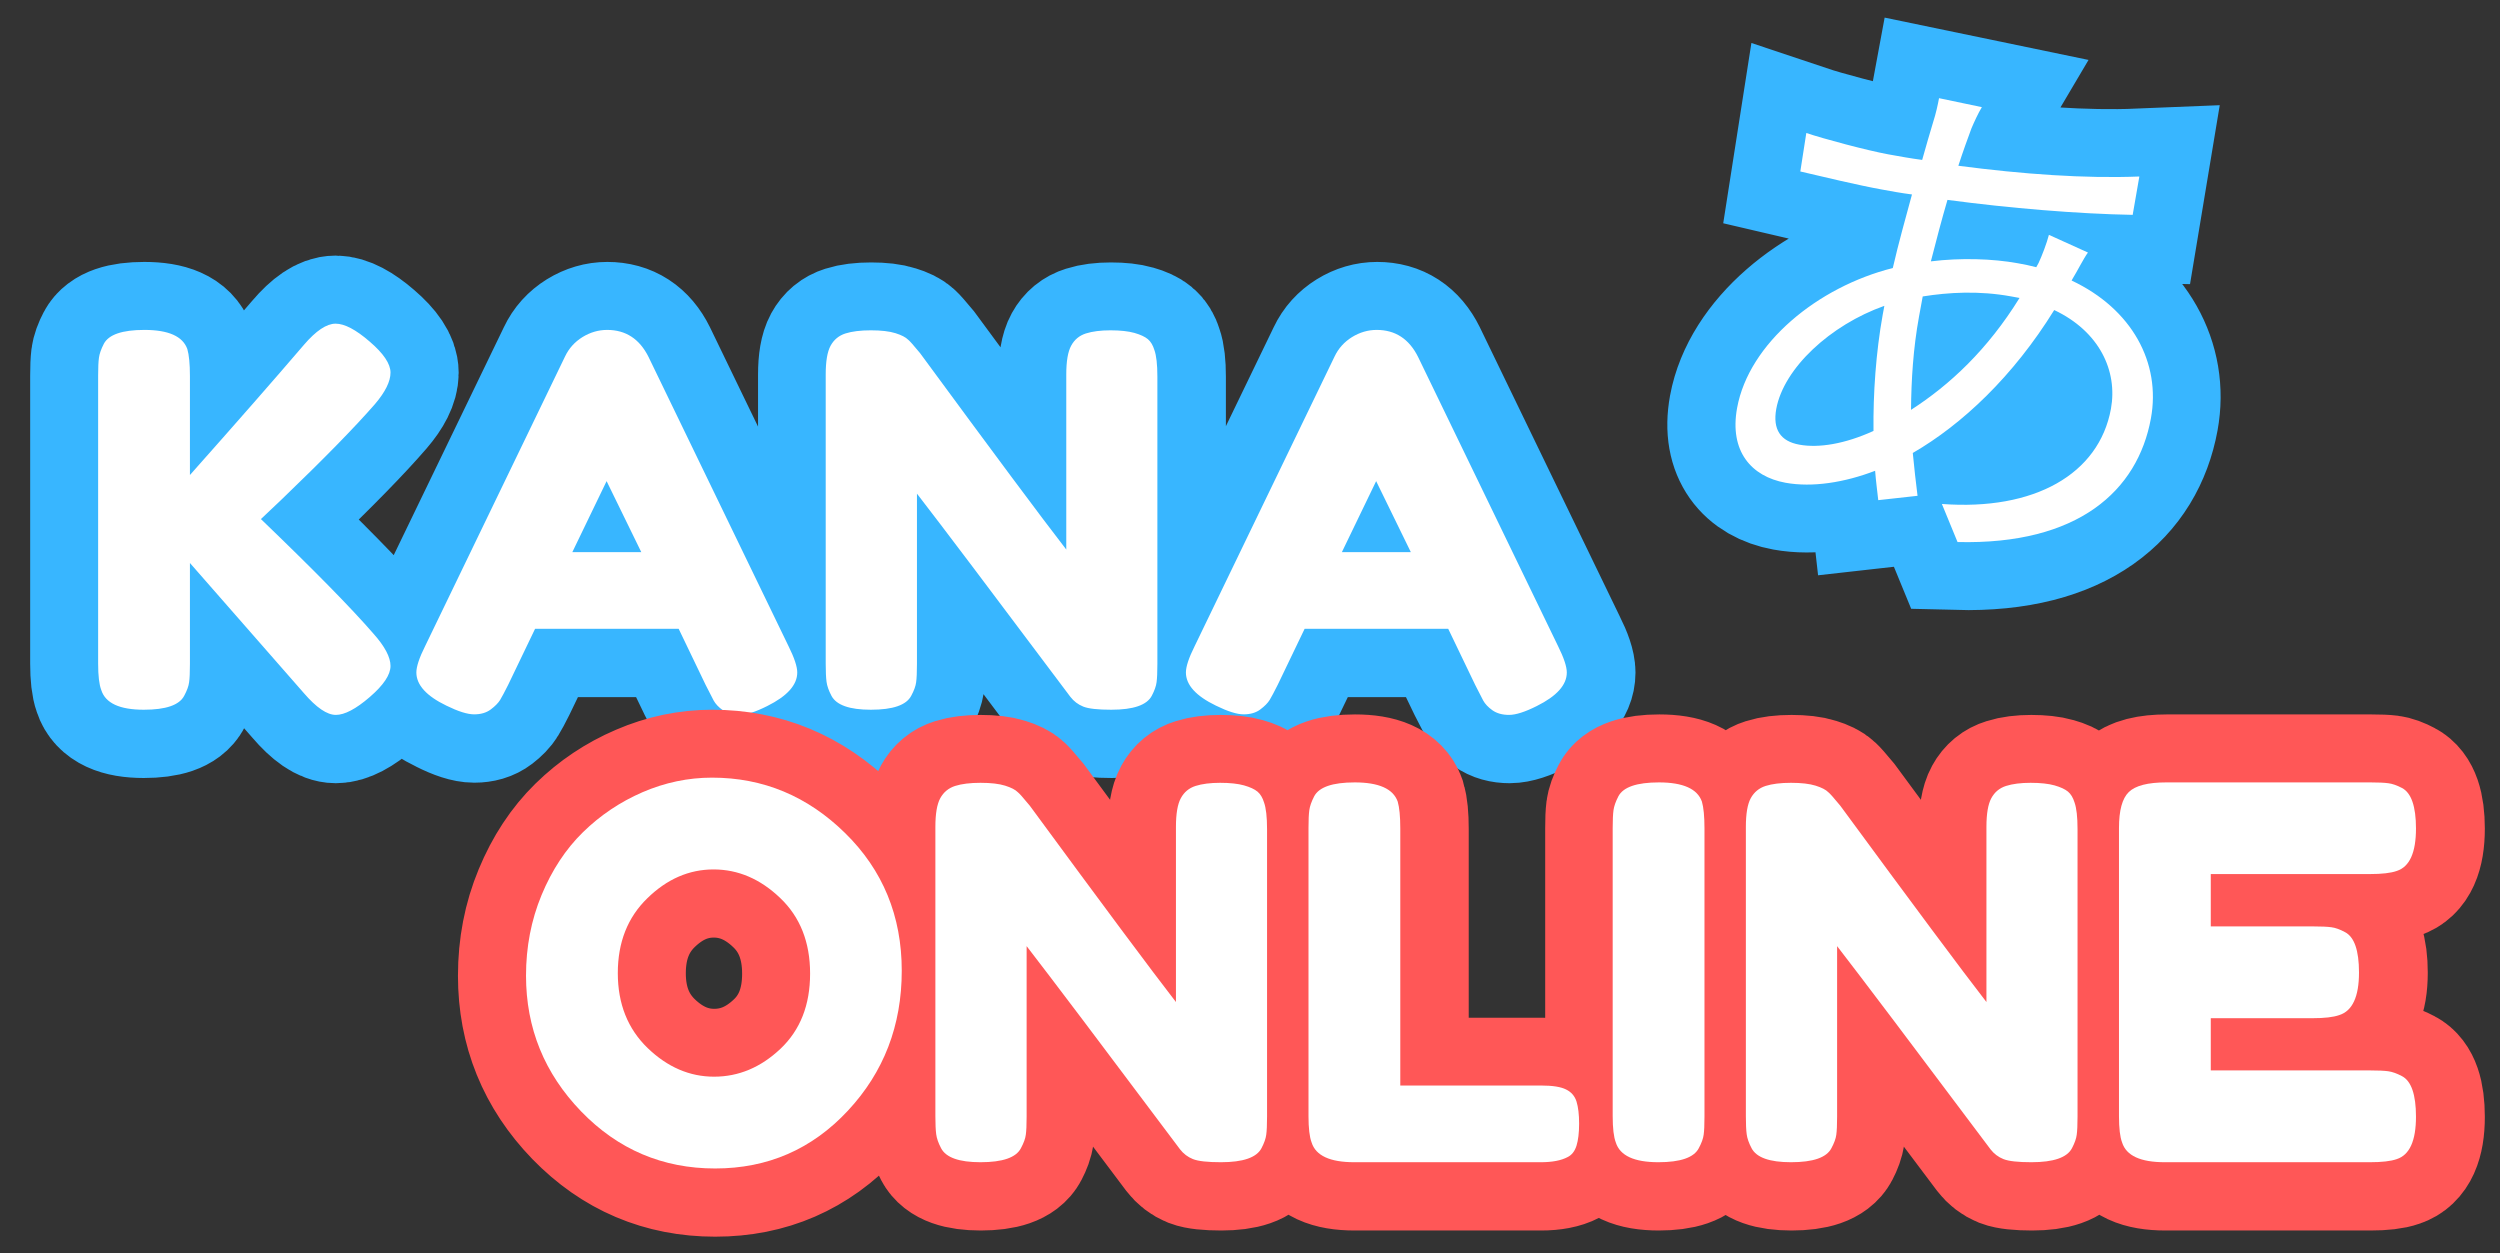 <svg version="1.0" preserveAspectRatio="xMidYMid meet" viewBox="43.5 114.75 287.25 144" zoomAndPan="magnify" xmlns:xlink="http://www.w3.org/1999/xlink" xmlns="http://www.w3.org/2000/svg" style="max-height: 500px" width="287.25" height="144"><rect x="43.5" y="114.75" width="287.25" height="144" fill="#333333" stroke="none"/><defs><g/></defs><path stroke-miterlimit="4" stroke-opacity="1" stroke-width="14" stroke="#38b6ff" d="M 18.879 36.379 C 24.323 41.603 28.178 45.532 30.452 48.163 C 31.624 49.471 32.212 50.584 32.212 51.497 C 32.212 52.399 31.498 53.466 30.075 54.698 C 28.654 55.922 27.486 56.535 26.572 56.535 C 25.67 56.535 24.582 55.786 23.305 54.295 L 11.574 40.91 L 11.574 51.311 C 11.574 52.165 11.55 52.784 11.497 53.176 C 11.445 53.564 11.277 54.026 10.99 54.554 C 10.486 55.52 9.097 55.999 6.823 55.999 C 4.339 55.999 2.88 55.324 2.447 53.97 C 2.24 53.403 2.135 52.497 2.135 51.248 L 2.135 21.602 C 2.135 20.787 2.16 20.174 2.212 19.765 C 2.265 19.356 2.436 18.883 2.719 18.345 C 3.216 17.393 4.602 16.914 6.876 16.914 C 9.367 16.914 10.843 17.568 11.301 18.88 C 11.483 19.489 11.574 20.412 11.574 21.654 L 11.574 31.849 C 16.409 26.405 20.321 21.941 23.305 18.449 C 24.547 16.991 25.628 16.263 26.548 16.263 C 27.475 16.263 28.654 16.879 30.075 18.11 C 31.498 19.335 32.212 20.402 32.212 21.315 C 32.212 22.217 31.677 23.288 30.61 24.53 C 28.553 26.916 25.355 30.191 21.013 34.347 Z M 58.763 19.688 L 73.162 49.44 C 73.771 50.643 74.076 51.553 74.076 52.158 C 74.076 53.445 73.04 54.6 70.976 55.621 C 69.769 56.23 68.817 56.535 68.125 56.535 C 67.428 56.535 66.862 56.374 66.417 56.052 C 65.976 55.73 65.655 55.394 65.455 55.037 C 65.263 54.68 64.99 54.149 64.633 53.435 L 61.862 47.68 L 47.084 47.68 L 44.31 53.435 C 43.953 54.149 43.677 54.663 43.477 54.985 C 43.285 55.307 42.97 55.635 42.526 55.975 C 42.085 56.314 41.515 56.482 40.822 56.482 C 40.126 56.482 39.178 56.178 37.971 55.569 C 35.903 54.582 34.871 53.445 34.871 52.158 C 34.871 51.553 35.175 50.643 35.781 49.44 L 50.184 19.635 C 50.572 18.81 51.167 18.152 51.965 17.655 C 52.766 17.162 53.613 16.914 54.505 16.914 C 56.422 16.914 57.842 17.837 58.763 19.688 Z M 54.452 32.486 L 50.926 39.791 L 58.021 39.791 Z M 102.253 18.54 C 102.592 17.918 103.099 17.501 103.778 17.291 C 104.453 17.075 105.297 16.966 106.304 16.966 C 107.319 16.966 108.137 17.057 108.764 17.239 C 109.39 17.414 109.848 17.627 110.146 17.876 C 110.446 18.121 110.674 18.488 110.821 18.985 C 111.031 19.559 111.132 20.465 111.132 21.707 L 111.132 51.311 C 111.132 52.165 111.108 52.784 111.055 53.176 C 111.003 53.564 110.835 54.026 110.548 54.554 C 110.051 55.52 108.669 55.999 106.395 55.999 C 105.006 55.999 104.041 55.894 103.505 55.688 C 102.974 55.471 102.533 55.132 102.176 54.673 C 94.182 44.003 88.92 37.034 86.394 33.763 L 86.394 51.311 C 86.394 52.165 86.366 52.784 86.303 53.176 C 86.251 53.564 86.086 54.026 85.81 54.554 C 85.306 55.52 83.917 55.999 81.643 55.999 C 79.439 55.999 78.088 55.52 77.595 54.554 C 77.308 54.026 77.137 53.547 77.084 53.123 C 77.035 52.697 77.007 52.074 77.007 51.248 L 77.007 21.497 C 77.007 20.143 77.179 19.156 77.515 18.54 C 77.854 17.918 78.358 17.501 79.026 17.291 C 79.701 17.075 80.576 16.966 81.643 16.966 C 82.71 16.966 83.553 17.064 84.169 17.267 C 84.795 17.456 85.232 17.673 85.484 17.918 C 85.624 18.03 86.03 18.495 86.709 19.31 C 94.217 29.519 99.23 36.254 101.746 39.518 L 101.746 21.497 C 101.746 20.143 101.913 19.156 102.253 18.54 Z M 137.955 19.688 L 152.355 49.44 C 152.964 50.643 153.265 51.553 153.265 52.158 C 153.265 53.445 152.233 54.6 150.169 55.621 C 148.962 56.23 148.01 56.535 147.317 56.535 C 146.621 56.535 146.054 56.374 145.61 56.052 C 145.169 55.73 144.847 55.394 144.648 55.037 C 144.456 54.68 144.183 54.149 143.826 53.435 L 141.055 47.68 L 126.277 47.68 L 123.503 53.435 C 123.146 54.149 122.87 54.663 122.67 54.985 C 122.478 55.307 122.163 55.635 121.719 55.975 C 121.274 56.314 120.708 56.482 120.011 56.482 C 119.319 56.482 118.367 56.178 117.16 55.569 C 115.096 54.582 114.064 53.445 114.064 52.158 C 114.064 51.553 114.368 50.643 114.973 49.44 L 129.373 19.635 C 129.765 18.81 130.36 18.152 131.158 17.655 C 131.955 17.162 132.802 16.914 133.698 16.914 C 135.615 16.914 137.035 17.837 137.955 19.688 Z M 133.645 32.486 L 130.115 39.791 L 137.214 39.791 Z M 133.645 32.486" stroke-linejoin="miter" fill="none" transform="matrix(1.117, 0, 0, 1.117, 52.401, 133.772)" stroke-linecap="butt"/><g fill-opacity="1" fill="#ffffff"><g transform="translate(52.401, 196.298)"><g><path d="M 21.078 -21.906 C 27.148 -16.07 31.457 -11.688 34 -8.75 C 35.312 -7.281 35.969 -6.039 35.969 -5.031 C 35.969 -4.02 35.172 -2.828 33.578 -1.453 C 31.992 -0.086 30.695 0.594 29.688 0.594 C 28.676 0.594 27.453 -0.238 26.016 -1.906 L 12.922 -16.859 L 12.922 -5.234 C 12.922 -4.285 12.891 -3.594 12.828 -3.156 C 12.773 -2.719 12.586 -2.203 12.266 -1.609 C 11.711 -0.535 10.164 0 7.625 0 C 4.844 0 3.211 -0.754 2.734 -2.266 C 2.492 -2.898 2.375 -3.91 2.375 -5.297 L 2.375 -38.406 C 2.375 -39.32 2.406 -40.004 2.469 -40.453 C 2.531 -40.91 2.719 -41.441 3.031 -42.047 C 3.594 -43.109 5.145 -43.641 7.688 -43.641 C 10.457 -43.641 12.102 -42.906 12.625 -41.438 C 12.82 -40.77 12.922 -39.738 12.922 -38.344 L 12.922 -26.969 C 18.316 -33.039 22.68 -38.023 26.016 -41.922 C 27.41 -43.547 28.625 -44.359 29.656 -44.359 C 30.688 -44.359 31.992 -43.672 33.578 -42.297 C 35.172 -40.93 35.969 -39.742 35.969 -38.734 C 35.969 -37.723 35.375 -36.52 34.188 -35.125 C 31.875 -32.469 28.301 -28.816 23.469 -24.172 Z M 21.078 -21.906"/></g></g></g><g fill-opacity="1" fill="#ffffff"><g transform="translate(90.449, 196.298)"><g><path d="M 27.562 -40.547 L 43.641 -7.328 C 44.316 -5.973 44.656 -4.957 44.656 -4.281 C 44.656 -2.852 43.504 -1.566 41.203 -0.422 C 39.859 0.254 38.797 0.594 38.016 0.594 C 37.242 0.594 36.609 0.414 36.109 0.062 C 35.617 -0.289 35.266 -0.664 35.047 -1.062 C 34.828 -1.469 34.52 -2.066 34.125 -2.859 L 31.031 -9.297 L 14.531 -9.297 L 11.438 -2.859 C 11.039 -2.066 10.734 -1.488 10.516 -1.125 C 10.297 -0.77 9.938 -0.406 9.438 -0.031 C 8.938 0.344 8.301 0.531 7.531 0.531 C 6.758 0.531 5.695 0.195 4.344 -0.469 C 2.039 -1.582 0.891 -2.852 0.891 -4.281 C 0.891 -4.957 1.227 -5.973 1.906 -7.328 L 17.984 -40.609 C 18.422 -41.523 19.082 -42.258 19.969 -42.812 C 20.863 -43.363 21.812 -43.641 22.812 -43.641 C 24.945 -43.641 26.531 -42.609 27.562 -40.547 Z M 22.75 -26.266 L 18.812 -18.109 L 26.734 -18.109 Z M 22.75 -26.266"/></g></g></g><g fill-opacity="1" fill="#ffffff"><g transform="translate(135.999, 196.298)"><g><path d="M 30.578 -41.828 C 30.953 -42.523 31.516 -42.992 32.266 -43.234 C 33.023 -43.473 33.969 -43.594 35.094 -43.594 C 36.227 -43.594 37.145 -43.492 37.844 -43.297 C 38.539 -43.098 39.055 -42.859 39.391 -42.578 C 39.723 -42.297 39.973 -41.879 40.141 -41.328 C 40.367 -40.691 40.484 -39.676 40.484 -38.281 L 40.484 -5.234 C 40.484 -4.285 40.453 -3.594 40.391 -3.156 C 40.336 -2.719 40.156 -2.203 39.844 -1.609 C 39.281 -0.535 37.727 0 35.188 0 C 33.645 0 32.57 -0.117 31.969 -0.359 C 31.375 -0.598 30.879 -0.973 30.484 -1.484 C 21.555 -13.398 15.68 -21.18 12.859 -24.828 L 12.859 -5.234 C 12.859 -4.285 12.828 -3.594 12.766 -3.156 C 12.711 -2.719 12.523 -2.203 12.203 -1.609 C 11.648 -0.535 10.102 0 7.562 0 C 5.102 0 3.594 -0.535 3.031 -1.609 C 2.719 -2.203 2.531 -2.738 2.469 -3.219 C 2.406 -3.695 2.375 -4.391 2.375 -5.297 L 2.375 -38.531 C 2.375 -40.039 2.562 -41.141 2.938 -41.828 C 3.32 -42.523 3.891 -42.992 4.641 -43.234 C 5.398 -43.473 6.375 -43.594 7.562 -43.594 C 8.75 -43.594 9.691 -43.484 10.391 -43.266 C 11.086 -43.047 11.57 -42.797 11.844 -42.516 C 12.008 -42.398 12.469 -41.883 13.219 -40.969 C 21.594 -29.57 27.191 -22.051 30.016 -18.406 L 30.016 -38.531 C 30.016 -40.039 30.203 -41.141 30.578 -41.828 Z M 30.578 -41.828"/></g></g></g><g fill-opacity="1" fill="#ffffff"><g transform="translate(178.87, 196.298)"><g><path d="M 27.562 -40.547 L 43.641 -7.328 C 44.316 -5.973 44.656 -4.957 44.656 -4.281 C 44.656 -2.852 43.504 -1.566 41.203 -0.422 C 39.859 0.254 38.797 0.594 38.016 0.594 C 37.242 0.594 36.609 0.414 36.109 0.062 C 35.617 -0.289 35.266 -0.664 35.047 -1.062 C 34.828 -1.469 34.52 -2.066 34.125 -2.859 L 31.031 -9.297 L 14.531 -9.297 L 11.438 -2.859 C 11.039 -2.066 10.734 -1.488 10.516 -1.125 C 10.297 -0.77 9.938 -0.406 9.438 -0.031 C 8.938 0.344 8.301 0.531 7.531 0.531 C 6.758 0.531 5.695 0.195 4.344 -0.469 C 2.039 -1.582 0.891 -2.852 0.891 -4.281 C 0.891 -4.957 1.227 -5.973 1.906 -7.328 L 17.984 -40.609 C 18.422 -41.523 19.082 -42.258 19.969 -42.812 C 20.863 -43.363 21.812 -43.641 22.812 -43.641 C 24.945 -43.641 26.531 -42.609 27.562 -40.547 Z M 22.75 -26.266 L 18.812 -18.109 L 26.734 -18.109 Z M 22.75 -26.266"/></g></g></g><path stroke-miterlimit="4" stroke-opacity="1" stroke-width="14" stroke="#ff5757" d="M 20.479 16.431 C 25.741 16.431 30.306 18.335 34.179 22.134 C 38.059 25.937 39.997 30.66 39.997 36.299 C 39.997 41.936 38.15 46.736 34.452 50.699 C 30.754 54.66 26.199 56.636 20.794 56.636 C 15.396 56.636 10.799 54.684 7.006 50.78 C 3.221 46.865 1.328 42.202 1.328 36.796 C 1.328 33.844 1.863 31.083 2.93 28.515 C 3.997 25.937 5.421 23.775 7.199 22.032 C 8.979 20.287 11.022 18.919 13.332 17.929 C 15.641 16.932 18.023 16.431 20.479 16.431 Z M 10.767 36.534 C 10.767 39.704 11.789 42.271 13.828 44.245 C 15.875 46.214 18.163 47.197 20.689 47.197 C 23.215 47.197 25.489 46.239 27.511 44.322 C 29.544 42.404 30.558 39.826 30.558 36.586 C 30.558 33.35 29.533 30.754 27.487 28.802 C 25.447 26.846 23.162 25.87 20.636 25.87 C 18.111 25.87 15.833 26.857 13.8 28.827 C 11.778 30.796 10.767 33.368 10.767 36.534 Z M 68.71 18.541 C 69.049 17.918 69.556 17.498 70.235 17.292 C 70.91 17.075 71.754 16.967 72.761 16.967 C 73.776 16.967 74.594 17.058 75.221 17.239 C 75.847 17.414 76.305 17.624 76.599 17.876 C 76.903 18.121 77.131 18.488 77.278 18.985 C 77.484 19.555 77.589 20.465 77.589 21.704 L 77.589 51.312 C 77.589 52.162 77.565 52.785 77.512 53.173 C 77.46 53.565 77.292 54.027 77.005 54.555 C 76.508 55.517 75.126 56 72.852 56 C 71.463 56 70.498 55.895 69.959 55.688 C 69.431 55.471 68.99 55.132 68.633 54.67 C 60.639 44.003 55.377 37.034 52.851 33.763 L 52.851 51.312 C 52.851 52.162 52.823 52.785 52.76 53.173 C 52.708 53.565 52.543 54.027 52.267 54.555 C 51.763 55.517 50.374 56 48.1 56 C 45.896 56 44.545 55.517 44.052 54.555 C 43.765 54.027 43.594 53.547 43.541 53.124 C 43.489 52.697 43.464 52.071 43.464 51.249 L 43.464 21.497 C 43.464 20.143 43.632 19.157 43.972 18.541 C 44.311 17.918 44.815 17.498 45.483 17.292 C 46.158 17.075 47.033 16.967 48.1 16.967 C 49.167 16.967 50.01 17.065 50.626 17.264 C 51.252 17.456 51.689 17.673 51.941 17.918 C 52.078 18.03 52.487 18.492 53.166 19.311 C 60.674 29.516 65.684 36.254 68.203 39.518 L 68.203 21.497 C 68.203 20.143 68.37 19.157 68.71 18.541 Z M 91.3 48.111 L 105.805 48.111 C 106.977 48.111 107.827 48.243 108.355 48.513 C 108.894 48.775 109.251 49.192 109.426 49.762 C 109.608 50.329 109.699 51.084 109.699 52.029 C 109.699 52.967 109.608 53.722 109.426 54.296 C 109.251 54.859 108.95 55.248 108.527 55.464 C 107.848 55.821 106.924 56 105.752 56 L 86.549 56 C 84.065 56 82.606 55.325 82.172 53.971 C 81.966 53.404 81.861 52.498 81.861 51.249 L 81.861 21.602 C 81.861 20.783 81.885 20.175 81.938 19.765 C 81.99 19.356 82.162 18.884 82.445 18.345 C 82.942 17.39 84.327 16.914 86.601 16.914 C 89.092 16.914 90.565 17.568 91.027 18.88 C 91.209 19.489 91.3 20.413 91.3 21.655 Z M 113.166 21.602 C 113.166 20.783 113.19 20.175 113.243 19.765 C 113.295 19.356 113.463 18.884 113.75 18.345 C 114.243 17.39 115.629 16.914 117.903 16.914 C 120.394 16.914 121.87 17.568 122.332 18.88 C 122.514 19.489 122.605 20.413 122.605 21.655 L 122.605 51.312 C 122.605 52.162 122.577 52.785 122.524 53.173 C 122.472 53.565 122.304 54.027 122.017 54.555 C 121.513 55.517 120.124 56 117.85 56 C 115.37 56 113.911 55.325 113.477 53.971 C 113.267 53.404 113.166 52.498 113.166 51.249 Z M 152.115 18.541 C 152.454 17.918 152.962 17.498 153.64 17.292 C 154.316 17.075 155.159 16.967 156.166 16.967 C 157.181 16.967 157.999 17.058 158.626 17.239 C 159.252 17.414 159.71 17.624 160.004 17.876 C 160.309 18.121 160.536 18.488 160.683 18.985 C 160.889 19.555 160.994 20.465 160.994 21.704 L 160.994 51.312 C 160.994 52.162 160.97 52.785 160.917 53.173 C 160.865 53.565 160.697 54.027 160.41 54.555 C 159.913 55.517 158.531 56 156.257 56 C 154.868 56 153.903 55.895 153.364 55.688 C 152.836 55.471 152.395 55.132 152.038 54.67 C 144.044 44.003 138.782 37.034 136.256 33.763 L 136.256 51.312 C 136.256 52.162 136.228 52.785 136.165 53.173 C 136.113 53.565 135.948 54.027 135.672 54.555 C 135.168 55.517 133.779 56 131.505 56 C 129.301 56 127.951 55.517 127.454 54.555 C 127.17 54.027 126.999 53.547 126.946 53.124 C 126.894 52.697 126.87 52.071 126.87 51.249 L 126.87 21.497 C 126.87 20.143 127.037 19.157 127.377 18.541 C 127.716 17.918 128.22 17.498 128.888 17.292 C 129.563 17.075 130.438 16.967 131.505 16.967 C 132.572 16.967 133.415 17.065 134.031 17.264 C 134.657 17.456 135.095 17.673 135.346 17.918 C 135.483 18.03 135.892 18.492 136.571 19.311 C 144.079 29.516 149.089 36.254 151.608 39.518 L 151.608 21.497 C 151.608 20.143 151.776 19.157 152.115 18.541 Z M 174.705 46.561 L 191.124 46.561 C 191.949 46.561 192.565 46.585 192.971 46.638 C 193.38 46.69 193.849 46.862 194.377 47.145 C 195.343 47.642 195.822 49.031 195.822 51.312 C 195.822 53.796 195.164 55.248 193.845 55.674 C 193.247 55.891 192.32 56 191.071 56 L 169.954 56 C 167.47 56 166.011 55.325 165.577 53.971 C 165.371 53.404 165.266 52.498 165.266 51.249 L 165.266 21.602 C 165.266 19.786 165.598 18.555 166.27 17.904 C 166.945 17.243 168.229 16.914 170.122 16.914 L 191.124 16.914 C 191.949 16.914 192.565 16.939 192.971 16.991 C 193.38 17.044 193.849 17.215 194.377 17.498 C 195.343 17.995 195.822 19.381 195.822 21.655 C 195.822 24.146 195.164 25.601 193.845 26.028 C 193.247 26.245 192.32 26.353 191.071 26.353 L 174.705 26.353 L 174.705 31.73 L 185.264 31.73 C 186.079 31.73 186.691 31.762 187.1 31.821 C 187.51 31.874 187.982 32.038 188.521 32.318 C 189.476 32.818 189.952 34.207 189.952 36.481 C 189.952 38.976 189.28 40.431 187.933 40.858 C 187.328 41.064 186.401 41.169 185.159 41.169 L 174.705 41.169 Z M 174.705 46.561" stroke-linejoin="miter" fill="none" transform="matrix(1.117, 0, 0, 1.117, 102.455, 185.763)" stroke-linecap="butt"/><g fill-opacity="1" fill="#ffffff"><g transform="translate(102.455, 248.289)"><g><path d="M 22.859 -44.188 C 28.734 -44.188 33.832 -42.062 38.156 -37.812 C 42.488 -33.562 44.656 -28.289 44.656 -22 C 44.656 -15.707 42.594 -10.348 38.469 -5.922 C 34.344 -1.492 29.258 0.719 23.219 0.719 C 17.188 0.719 12.055 -1.461 7.828 -5.828 C 3.598 -10.203 1.484 -15.406 1.484 -21.438 C 1.484 -24.727 2.078 -27.812 3.266 -30.688 C 4.461 -33.57 6.051 -35.984 8.031 -37.922 C 10.02 -39.867 12.301 -41.398 14.875 -42.516 C 17.457 -43.629 20.117 -44.188 22.859 -44.188 Z M 12.031 -21.734 C 12.031 -18.203 13.172 -15.332 15.453 -13.125 C 17.734 -10.926 20.281 -9.828 23.094 -9.828 C 25.914 -9.828 28.457 -10.895 30.719 -13.031 C 32.988 -15.176 34.125 -18.055 34.125 -21.672 C 34.125 -25.285 32.977 -28.18 30.688 -30.359 C 28.406 -32.547 25.852 -33.641 23.031 -33.641 C 20.219 -33.641 17.68 -32.535 15.422 -30.328 C 13.16 -28.129 12.031 -25.266 12.031 -21.734 Z M 12.031 -21.734"/></g></g></g><g fill-opacity="1" fill="#ffffff"><g transform="translate(148.6, 248.289)"><g><path d="M 30.578 -41.828 C 30.953 -42.523 31.516 -42.992 32.266 -43.234 C 33.023 -43.473 33.969 -43.594 35.094 -43.594 C 36.227 -43.594 37.145 -43.492 37.844 -43.297 C 38.539 -43.098 39.055 -42.859 39.391 -42.578 C 39.723 -42.297 39.973 -41.879 40.141 -41.328 C 40.367 -40.691 40.484 -39.676 40.484 -38.281 L 40.484 -5.234 C 40.484 -4.285 40.453 -3.594 40.391 -3.156 C 40.336 -2.719 40.156 -2.203 39.844 -1.609 C 39.281 -0.535 37.727 0 35.188 0 C 33.645 0 32.57 -0.117 31.969 -0.359 C 31.375 -0.598 30.879 -0.973 30.484 -1.484 C 21.555 -13.398 15.68 -21.18 12.859 -24.828 L 12.859 -5.234 C 12.859 -4.285 12.828 -3.594 12.766 -3.156 C 12.711 -2.719 12.523 -2.203 12.203 -1.609 C 11.648 -0.535 10.102 0 7.562 0 C 5.102 0 3.594 -0.535 3.031 -1.609 C 2.719 -2.203 2.531 -2.738 2.469 -3.219 C 2.406 -3.695 2.375 -4.391 2.375 -5.297 L 2.375 -38.531 C 2.375 -40.039 2.562 -41.141 2.938 -41.828 C 3.32 -42.523 3.891 -42.992 4.641 -43.234 C 5.398 -43.473 6.375 -43.594 7.562 -43.594 C 8.75 -43.594 9.691 -43.484 10.391 -43.266 C 11.086 -43.047 11.57 -42.797 11.844 -42.516 C 12.008 -42.398 12.469 -41.883 13.219 -40.969 C 21.594 -29.57 27.191 -22.051 30.016 -18.406 L 30.016 -38.531 C 30.016 -40.039 30.203 -41.141 30.578 -41.828 Z M 30.578 -41.828"/></g></g></g><g fill-opacity="1" fill="#ffffff"><g transform="translate(191.471, 248.289)"><g><path d="M 12.922 -8.812 L 29.125 -8.812 C 30.426 -8.812 31.375 -8.66 31.969 -8.359 C 32.57 -8.066 32.973 -7.602 33.172 -6.969 C 33.367 -6.332 33.469 -5.488 33.469 -4.438 C 33.469 -3.383 33.367 -2.539 33.172 -1.906 C 32.973 -1.27 32.633 -0.832 32.156 -0.594 C 31.406 -0.195 30.375 0 29.062 0 L 7.625 0 C 4.844 0 3.211 -0.754 2.734 -2.266 C 2.492 -2.898 2.375 -3.91 2.375 -5.297 L 2.375 -38.406 C 2.375 -39.32 2.406 -40.004 2.469 -40.453 C 2.531 -40.91 2.719 -41.441 3.031 -42.047 C 3.594 -43.109 5.145 -43.641 7.688 -43.641 C 10.457 -43.641 12.102 -42.906 12.625 -41.438 C 12.82 -40.77 12.922 -39.738 12.922 -38.344 Z M 12.922 -8.812"/></g></g></g><g fill-opacity="1" fill="#ffffff"><g transform="translate(226.423, 248.289)"><g><path d="M 2.375 -38.406 C 2.375 -39.32 2.406 -40.004 2.469 -40.453 C 2.531 -40.91 2.719 -41.441 3.031 -42.047 C 3.594 -43.109 5.145 -43.641 7.688 -43.641 C 10.457 -43.641 12.102 -42.906 12.625 -41.438 C 12.82 -40.77 12.922 -39.738 12.922 -38.344 L 12.922 -5.234 C 12.922 -4.285 12.891 -3.594 12.828 -3.156 C 12.773 -2.719 12.586 -2.203 12.266 -1.609 C 11.711 -0.535 10.164 0 7.625 0 C 4.844 0 3.211 -0.754 2.734 -2.266 C 2.492 -2.898 2.375 -3.91 2.375 -5.297 Z M 2.375 -38.406"/></g></g></g><g fill-opacity="1" fill="#ffffff"><g transform="translate(241.725, 248.289)"><g><path d="M 30.578 -41.828 C 30.953 -42.523 31.516 -42.992 32.266 -43.234 C 33.023 -43.473 33.969 -43.594 35.094 -43.594 C 36.227 -43.594 37.145 -43.492 37.844 -43.297 C 38.539 -43.098 39.055 -42.859 39.391 -42.578 C 39.723 -42.297 39.973 -41.879 40.141 -41.328 C 40.367 -40.691 40.484 -39.676 40.484 -38.281 L 40.484 -5.234 C 40.484 -4.285 40.453 -3.594 40.391 -3.156 C 40.336 -2.719 40.156 -2.203 39.844 -1.609 C 39.281 -0.535 37.727 0 35.188 0 C 33.645 0 32.57 -0.117 31.969 -0.359 C 31.375 -0.598 30.879 -0.973 30.484 -1.484 C 21.555 -13.398 15.68 -21.18 12.859 -24.828 L 12.859 -5.234 C 12.859 -4.285 12.828 -3.594 12.766 -3.156 C 12.711 -2.719 12.523 -2.203 12.203 -1.609 C 11.648 -0.535 10.102 0 7.562 0 C 5.102 0 3.594 -0.535 3.031 -1.609 C 2.719 -2.203 2.531 -2.738 2.469 -3.219 C 2.406 -3.695 2.375 -4.391 2.375 -5.297 L 2.375 -38.531 C 2.375 -40.039 2.562 -41.141 2.938 -41.828 C 3.32 -42.523 3.891 -42.992 4.641 -43.234 C 5.398 -43.473 6.375 -43.594 7.562 -43.594 C 8.75 -43.594 9.691 -43.484 10.391 -43.266 C 11.086 -43.047 11.57 -42.797 11.844 -42.516 C 12.008 -42.398 12.469 -41.883 13.219 -40.969 C 21.594 -29.57 27.191 -22.051 30.016 -18.406 L 30.016 -38.531 C 30.016 -40.039 30.203 -41.141 30.578 -41.828 Z M 30.578 -41.828"/></g></g></g><g fill-opacity="1" fill="#ffffff"><g transform="translate(284.596, 248.289)"><g><path d="M 12.922 -10.547 L 31.266 -10.547 C 32.172 -10.547 32.852 -10.516 33.312 -10.453 C 33.77 -10.391 34.297 -10.203 34.891 -9.891 C 35.961 -9.328 36.5 -7.773 36.5 -5.234 C 36.5 -2.461 35.766 -0.836 34.297 -0.359 C 33.617 -0.117 32.586 0 31.203 0 L 7.625 0 C 4.844 0 3.211 -0.754 2.734 -2.266 C 2.492 -2.898 2.375 -3.91 2.375 -5.297 L 2.375 -38.406 C 2.375 -40.426 2.75 -41.801 3.5 -42.531 C 4.258 -43.27 5.691 -43.641 7.797 -43.641 L 31.266 -43.641 C 32.172 -43.641 32.852 -43.609 33.312 -43.547 C 33.77 -43.492 34.297 -43.312 34.891 -43 C 35.961 -42.438 36.5 -40.883 36.5 -38.344 C 36.5 -35.57 35.766 -33.945 34.297 -33.469 C 33.617 -33.227 32.586 -33.109 31.203 -33.109 L 12.922 -33.109 L 12.922 -27.094 L 24.719 -27.094 C 25.625 -27.094 26.305 -27.062 26.766 -27 C 27.223 -26.945 27.75 -26.758 28.344 -26.438 C 29.414 -25.883 29.953 -24.336 29.953 -21.797 C 29.953 -19.016 29.195 -17.383 27.688 -16.906 C 27.008 -16.664 25.977 -16.547 24.594 -16.547 L 12.922 -16.547 Z M 12.922 -10.547"/></g></g></g><path stroke-miterlimit="4" stroke-opacity="1" stroke-width="14" stroke="#38b6ff" d="M 32.587 32.537 C 30.298 38.343 27.145 42.615 23.683 45.872 C 23.15 42.822 22.77 39.634 22.773 36.262 C 22.771 35.572 22.773 34.882 22.772 34.192 C 25.283 33.282 28.32 32.538 31.73 32.537 Z M 19.034 36.742 C 19.037 40.689 19.516 44.909 20.258 48.696 C 17.604 50.557 15.039 51.471 13.008 51.468 C 11.041 51.469 10.025 50.402 10.026 48.265 C 10.025 43.997 13.918 38.776 19.034 35.846 Z M 37.601 29.594 C 37.915 28.8 38.345 27.356 38.67 26.667 L 34.399 25.598 C 34.347 26.458 34.072 27.838 33.864 28.644 L 33.711 29.128 C 33.071 29.074 32.421 29.075 31.781 29.075 C 29.113 29.075 25.87 29.543 22.928 30.454 C 23.098 28.214 23.255 25.977 23.463 23.944 C 29.922 23.632 36.963 22.928 42.511 22.032 L 42.445 18.032 C 37.018 19.259 30.61 19.946 23.944 20.271 C 24.153 18.725 24.372 17.398 24.581 16.264 C 24.75 15.572 24.961 14.623 25.22 13.921 L 20.741 13.815 C 20.74 14.452 20.687 15.468 20.585 16.329 C 20.48 17.447 20.323 18.828 20.155 20.377 C 18.984 20.431 17.81 20.428 16.64 20.429 C 14.399 20.429 9.764 20.053 7.942 19.792 L 8.046 23.788 C 10.181 23.892 14.297 24.115 16.587 24.112 C 17.605 24.115 18.672 24.115 19.789 24.061 C 19.568 26.509 19.309 29.177 19.203 31.85 C 11.952 35.141 6.028 42.135 6.027 48.903 C 6.027 53.434 8.75 55.572 12.317 55.571 C 15.141 55.57 18.294 54.45 21.17 52.694 C 21.443 53.761 21.758 54.724 22.029 55.624 L 25.922 54.45 C 25.495 53.123 25.064 51.677 24.633 50.194 C 29.111 46.406 33.383 40.586 36.311 33.123 C 41.274 34.453 43.89 38.086 43.891 42.08 C 43.89 48.905 38.019 53.812 28.527 54.828 L 30.819 58.396 C 43.098 56.483 48.109 49.866 48.108 42.291 C 48.111 36.483 44.151 31.573 37.55 29.817 Z M 37.601 29.594" stroke-linejoin="miter" fill="none" transform="matrix(1.098, 0.201, -0.201, 1.098, 246.285, 106.71)" stroke-linecap="butt"/><g fill-opacity="1" fill="#ffffff"><g transform="translate(235.045, 168.218)"><g><path d="M 40.5 -19.234 C 36.828 -13.297 32.5 -9.25 28.031 -6.375 C 28.062 -9.828 28.281 -13.422 28.953 -17.109 C 29.094 -17.875 29.234 -18.625 29.375 -19.406 C 32.328 -19.875 35.812 -20.094 39.562 -19.406 Z M 24.781 -17.328 C 24 -12.984 23.672 -8.266 23.719 -3.953 C 20.422 -2.453 17.422 -1.969 15.203 -2.375 C 13.031 -2.766 12.125 -4.125 12.547 -6.484 C 13.406 -11.156 18.75 -16.125 24.969 -18.328 Z M 46.594 -21.438 C 47.109 -22.266 47.859 -23.766 48.359 -24.453 L 43.875 -26.484 C 43.641 -25.562 43.078 -24.078 42.688 -23.25 L 42.422 -22.766 C 41.719 -22.953 41.016 -23.094 40.312 -23.219 C 37.391 -23.75 33.719 -23.859 30.312 -23.438 C 30.938 -25.891 31.578 -28.312 32.219 -30.5 C 39.359 -29.547 47.234 -28.891 53.5 -28.781 L 54.266 -33.188 C 48.031 -32.938 40.859 -33.453 33.469 -34.422 C 34.016 -36.109 34.531 -37.516 34.969 -38.703 C 35.281 -39.438 35.734 -40.438 36.172 -41.156 L 31.25 -42.188 C 31.125 -41.484 30.875 -40.359 30.578 -39.453 C 30.219 -38.234 29.766 -36.75 29.312 -35.094 C 28 -35.266 26.703 -35.5 25.422 -35.734 C 22.953 -36.188 17.938 -37.531 16 -38.188 L 15.312 -33.766 C 17.625 -33.219 22.094 -32.156 24.625 -31.703 C 25.734 -31.5 26.906 -31.281 28.141 -31.125 C 27.422 -28.469 26.609 -25.594 25.938 -22.672 C 17.312 -20.5 9.406 -14.031 8.047 -6.594 C 7.141 -1.609 9.688 1.281 13.609 2 C 16.703 2.562 20.406 1.969 23.906 0.625 C 24 1.844 24.156 2.969 24.266 4 L 28.781 3.5 C 28.578 1.953 28.406 0.281 28.234 -1.422 C 33.906 -4.703 39.766 -10.219 44.484 -17.844 C 49.672 -15.391 51.797 -10.859 51 -6.484 C 49.625 1.016 42.203 5.234 31.578 4.438 L 33.375 8.812 C 47.234 9.156 54.078 2.922 55.594 -5.391 C 56.766 -11.781 53.422 -17.969 46.484 -21.234 Z M 46.594 -21.438"/></g></g></g></svg>